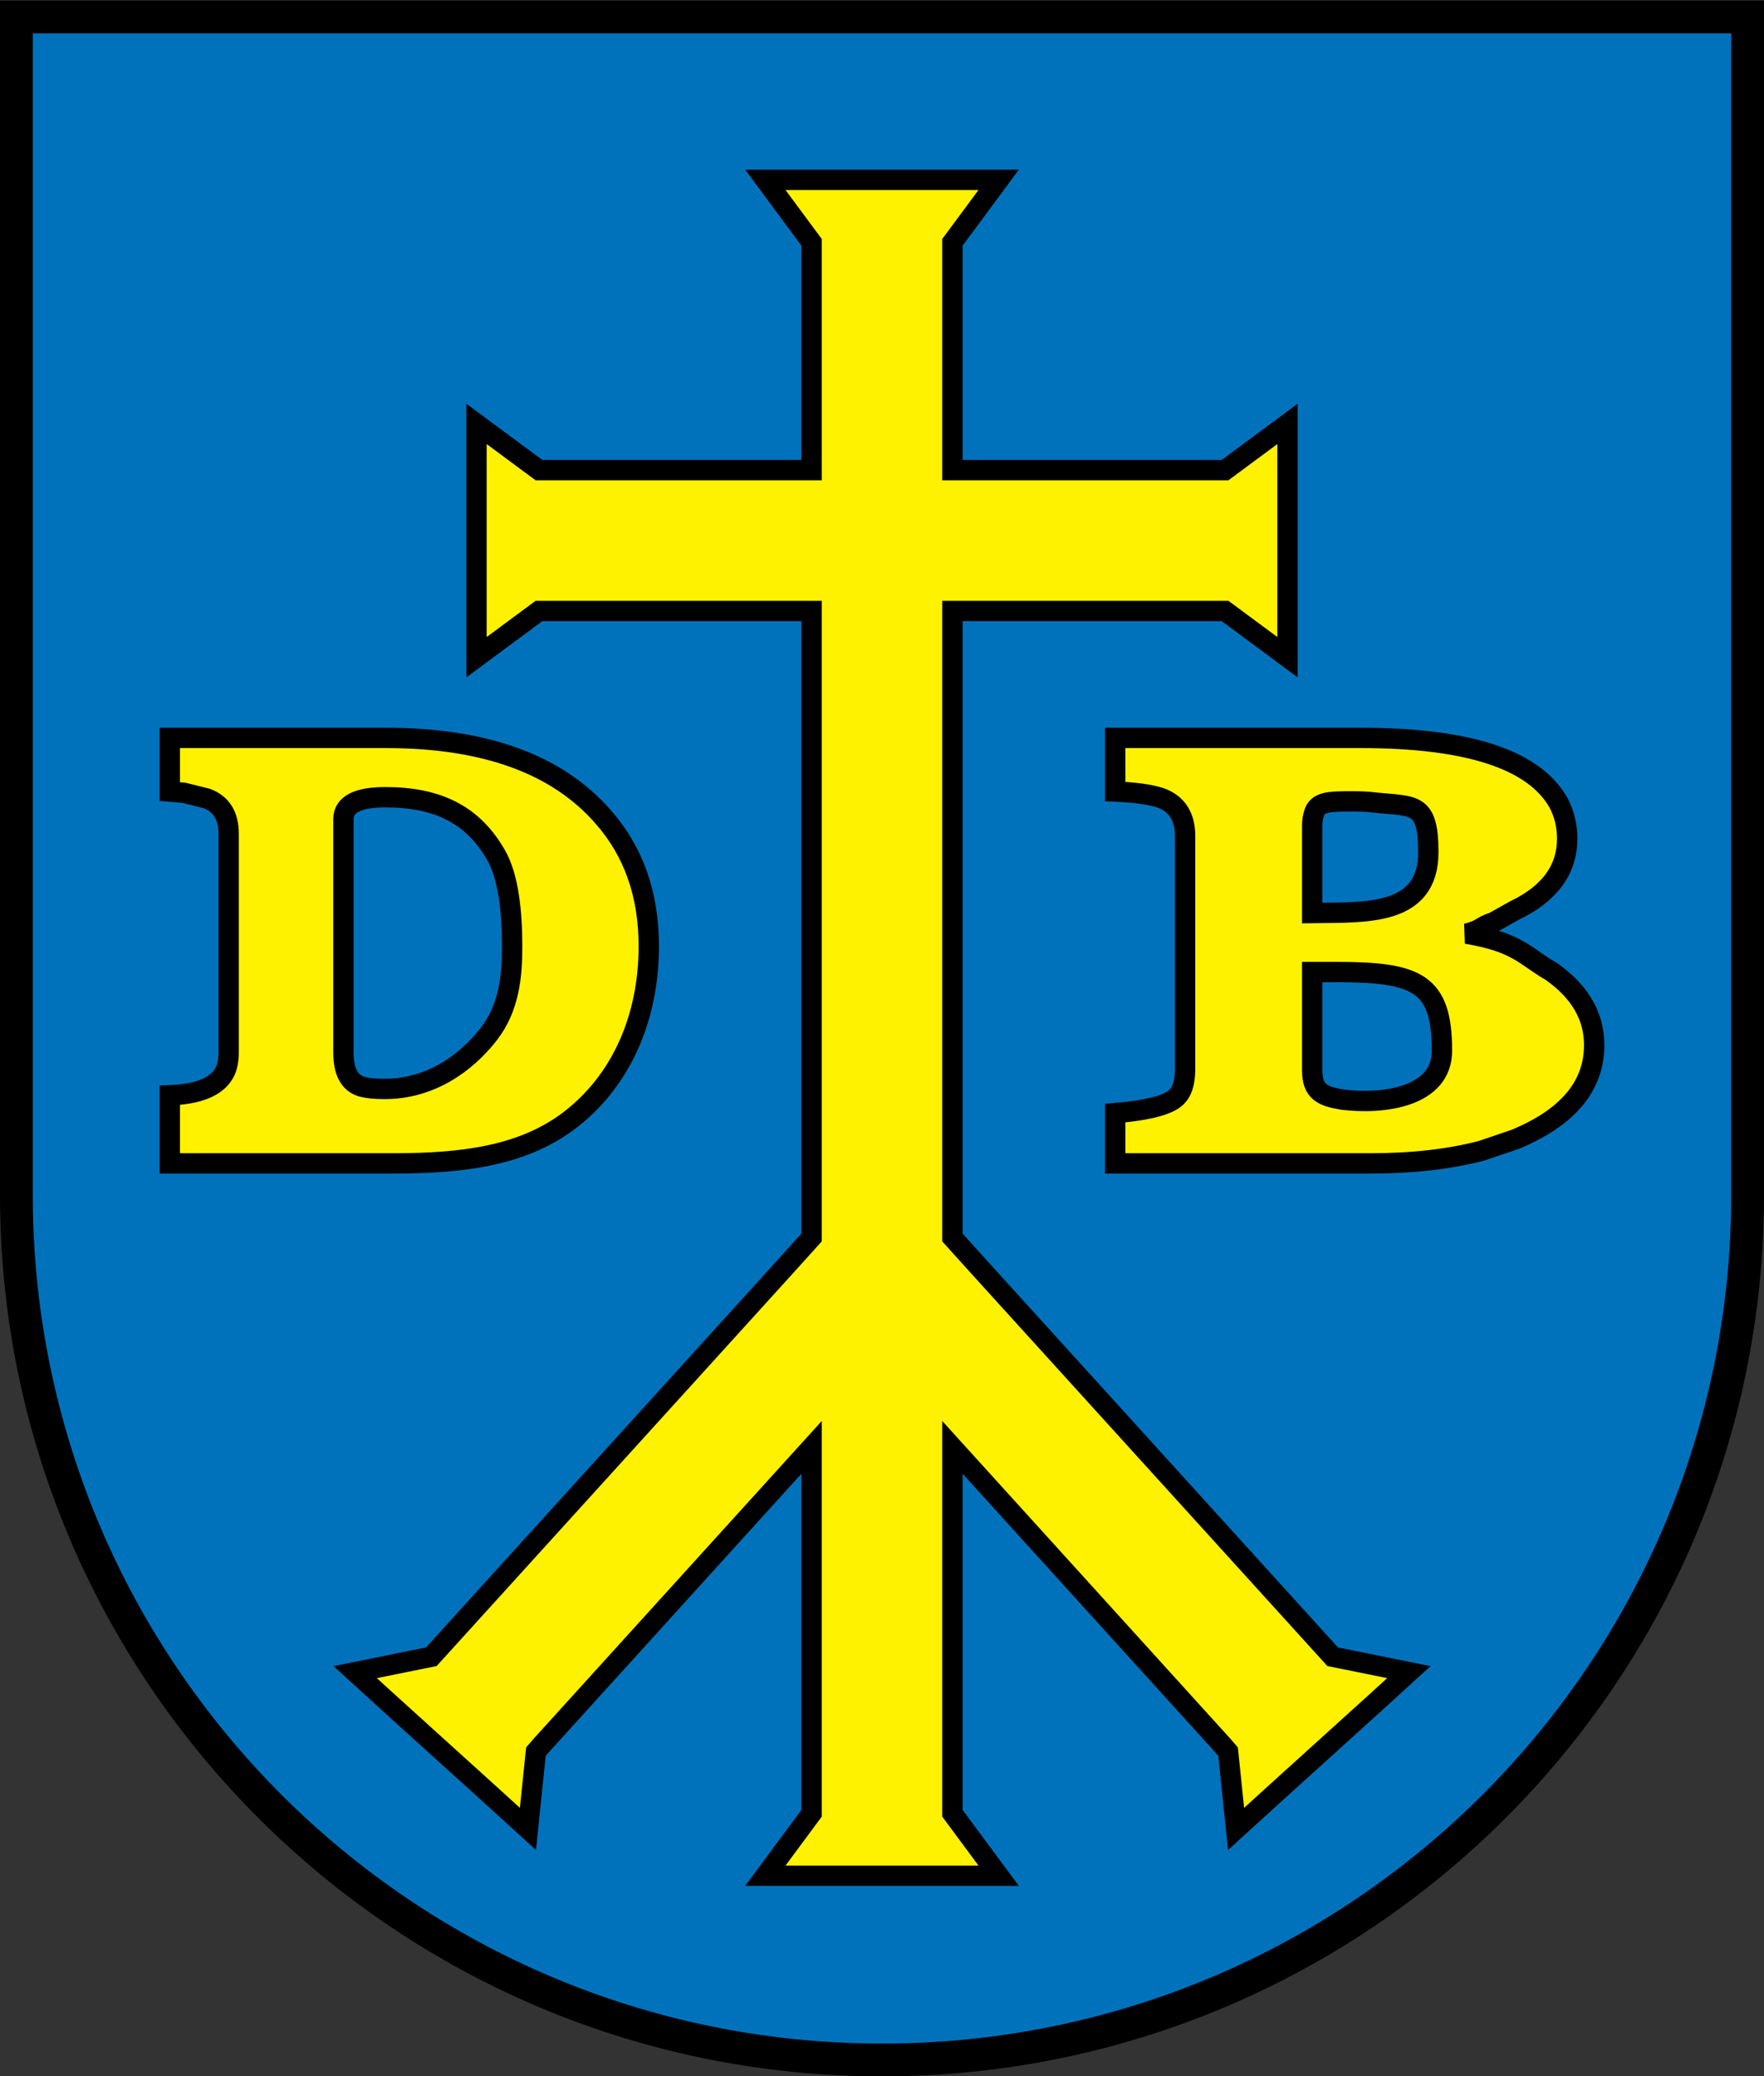 <?xml version="1.0" encoding="UTF-8" standalone="no"?>
<!-- Created with Inkscape (http://www.inkscape.org/) -->
<svg
   xmlns:dc="http://purl.org/dc/elements/1.1/"
   xmlns:cc="http://creativecommons.org/ns#"
   xmlns:rdf="http://www.w3.org/1999/02/22-rdf-syntax-ns#"
   xmlns:svg="http://www.w3.org/2000/svg"
   xmlns="http://www.w3.org/2000/svg"
   xmlns:sodipodi="http://sodipodi.sourceforge.net/DTD/sodipodi-0.dtd"
   xmlns:inkscape="http://www.inkscape.org/namespaces/inkscape"
   id="svg2477"
   sodipodi:version="0.32"
   inkscape:version="0.46"
   width="1000"
   height="1177"
   version="1.0"
   sodipodi:docname="Wappen_Duttenberg.svg"
   inkscape:output_extension="org.inkscape.output.svg.inkscape">
  <rect width="100%" height="100%" fill="#333333" stroke="none"/>
  <defs
     id="defs2480">
    <inkscape:perspective
       sodipodi:type="inkscape:persp3d"
       inkscape:vp_x="0 : 526.18109 : 1"
       inkscape:vp_y="0 : 1000 : 0"
       inkscape:vp_z="744.09448 : 526.18109 : 1"
       inkscape:persp3d-origin="372.04724 : 350.78739 : 1"
       id="perspective2484" />
  </defs>
  <sodipodi:namedview
     inkscape:window-height="981"
     inkscape:window-width="1680"
     inkscape:pageshadow="2"
     inkscape:pageopacity="0.0"
     guidetolerance="10.0"
     gridtolerance="10.0"
     objecttolerance="10.0"
     borderopacity="1.0"
     bordercolor="#666666"
     pagecolor="#ffffff"
     id="base"
     showgrid="false"
     inkscape:zoom="0.49358974"
     inkscape:cx="529.24174"
     inkscape:cy="516.76656"
     inkscape:window-x="-4"
     inkscape:window-y="-4"
     inkscape:current-layer="svg2477" />
  <g
     id="g3390">
    <path
       sodipodi:nodetypes="cscccsscc"
       d="M 9.295,674.116 C 9.289,675.172 9.295,676.246 9.295,677.304 M 990.704,9.619 L 9.295,9.619 L 9.295,677.304 C 9.295,948.007 229.131,1167.707 500,1167.707 C 770.869,1167.707 990.704,948.007 990.704,677.304 C 990.704,676.246 990.711,675.172 990.704,674.116 L 990.704,9.619 z"
       style="fill:#0072bc;fill-opacity:1;stroke:#000000;stroke-width:18.585;stroke-linecap:round;stroke-linejoin:miter;stroke-miterlimit:4;stroke-dasharray:none;stroke-dashoffset:0;stroke-opacity:1"
       id="path12399" />
    <path
       sodipodi:nodetypes="ccccccccsccccccccccssssscccccscccccsccccccccccccccsccccscsccc"
       d="M 129.615,597.313 L 129.615,472.597 C 129.615,462.369 125.464,455.709 117.161,452.616 L 104.315,449.415 C 101.904,449.176 99.224,448.936 96.274,448.697 L 96.274,418.293 L 218.791,418.293 C 275.021,418.294 316.121,433.28 342.092,463.252 C 359.228,482.757 367.796,507.136 367.796,536.389 C 367.796,576.589 352.4,613.163 321.609,636 C 295.639,655.026 262.837,659.483 223.203,659.483 L 96.274,659.483 L 96.274,620.865 C 116.36,620.146 127.339,613.842 129.211,601.952 C 129.48,600.522 129.615,598.975 129.615,597.313 L 129.615,597.313 z M 194.679,464.398 L 194.679,596.605 C 194.679,607.305 198.03,613.726 204.731,615.867 C 207.942,616.818 212.359,617.293 217.982,617.293 C 243.69,617.293 263.892,603.054 277.027,586.229 C 288.829,571.113 290.331,552.796 290.331,536.691 C 290.332,516.173 288.12,497.015 281.44,485.138 C 267.859,460.99 247.036,451.909 218.386,451.909 C 202.582,451.909 194.679,456.072 194.679,464.398 L 194.679,464.398 z M 632.201,418.292 L 771.351,418.292 C 832.291,418.293 869.664,430.542 883.471,455.041 C 886.768,461.226 888.417,468.006 888.418,475.381 C 888.417,492.984 878.514,506.54 858.708,516.049 L 846.558,522.833 C 839.65,524.975 840.06,527.116 831.357,529.257 C 857.778,533.772 862.908,540.193 875.816,548.519 C 877.016,549.231 878.216,549.946 879.417,550.664 C 895.623,562.083 903.726,575.998 903.726,592.411 C 903.726,615.719 888.72,633.558 858.708,645.928 L 839.785,652.352 C 821.472,657.107 800.612,659.484 777.205,659.484 L 632.201,659.484 L 632.201,630.976 C 652.017,629.307 663.876,625.975 667.779,620.981 C 670.482,617.888 671.833,612.775 671.833,605.639 L 671.833,474.033 C 671.833,462.847 667.179,455.592 657.871,452.267 C 652.164,450.365 643.607,449.175 632.201,448.696 L 632.201,418.292 z M 743.881,551.01 L 743.881,606.717 C 743.881,618.847 749.584,621.439 760.99,623.341 C 784.375,626.215 817.43,621.862 817.43,595.623 C 817.43,556.997 803.314,551.01 757.389,551.01 L 743.881,551.01 z M 743.881,467.968 L 743.881,517.557 C 774.063,517.07 809.774,519.586 809.706,482.93 C 809.651,453.437 801.189,457.485 776.573,454.632 C 773.871,454.393 770.866,454.273 767.559,454.273 C 753.753,454.273 746.579,454.169 744.774,461.544 C 744.179,463.446 743.881,465.588 743.881,467.968 L 743.881,467.968 z"
       style="font-size:75.855px;font-style:normal;font-variant:normal;font-weight:bold;font-stretch:normal;text-align:start;line-height:125%;writing-mode:lr-tb;text-anchor:start;fill:#fff200;fill-opacity:1;stroke:#000000;stroke-width:11.531;stroke-linecap:butt;stroke-linejoin:miter;stroke-miterlimit:4;stroke-dasharray:none;stroke-opacity:1;font-family:FreeSerif;-inkscape-font-specification:FreeSerif Bold"
       id="text2488" />
    <path
       sodipodi:nodetypes="ccccccccccccccccccccccccccccccccccccccccccccccccccccccccccccccccc"
       id="path3296"
       d="M 433.874,101.958 L 460.075,137.36 L 460.075,137.516 L 460.075,141.883 L 460.075,266.492 L 353.4,266.492 L 310.044,266.492 L 305.522,266.492 L 270.12,240.291 L 270.12,266.492 L 270.12,346.342 L 270.12,372.543 L 305.522,346.342 L 310.044,346.342 L 353.4,346.342 L 460.075,346.342 L 460.075,701.49 L 446.039,717.052 L 247.506,935.859 L 244.543,939.134 L 201.343,947.868 L 220.681,965.491 L 279.945,1019.14 L 299.283,1036.763 L 303.806,992.939 L 306.769,989.508 L 460.075,820.451 L 460.075,1023.351 L 460.075,1027.718 L 460.075,1027.874 L 433.874,1063.276 L 460.075,1063.276 L 539.925,1063.276 L 566.126,1063.276 L 539.925,1027.874 L 539.925,1023.351 L 539.925,820.451 L 693.231,989.508 L 696.194,992.939 L 700.716,1036.763 L 720.055,1019.14 L 779.319,965.491 L 798.657,947.868 L 755.457,939.134 L 752.494,935.859 L 553.961,717.052 L 539.925,701.49 L 539.925,346.342 L 606.674,346.342 L 646.599,346.342 L 689.955,346.342 L 694.478,346.342 L 729.88,372.543 L 729.88,346.342 L 729.88,266.492 L 729.88,240.291 L 694.478,266.492 L 689.955,266.492 L 646.599,266.492 L 606.674,266.492 L 539.925,266.492 L 539.925,141.883 L 539.925,137.36 L 566.126,101.958 L 433.874,101.958 z"
       style="opacity:1;fill:#fff200;fill-opacity:1;fill-rule:evenodd;stroke:#000000;stroke-width:11.531;stroke-linecap:square;stroke-linejoin:miter;stroke-opacity:1;stroke-miterlimit:4;stroke-dasharray:none" />
  </g>
</svg>
